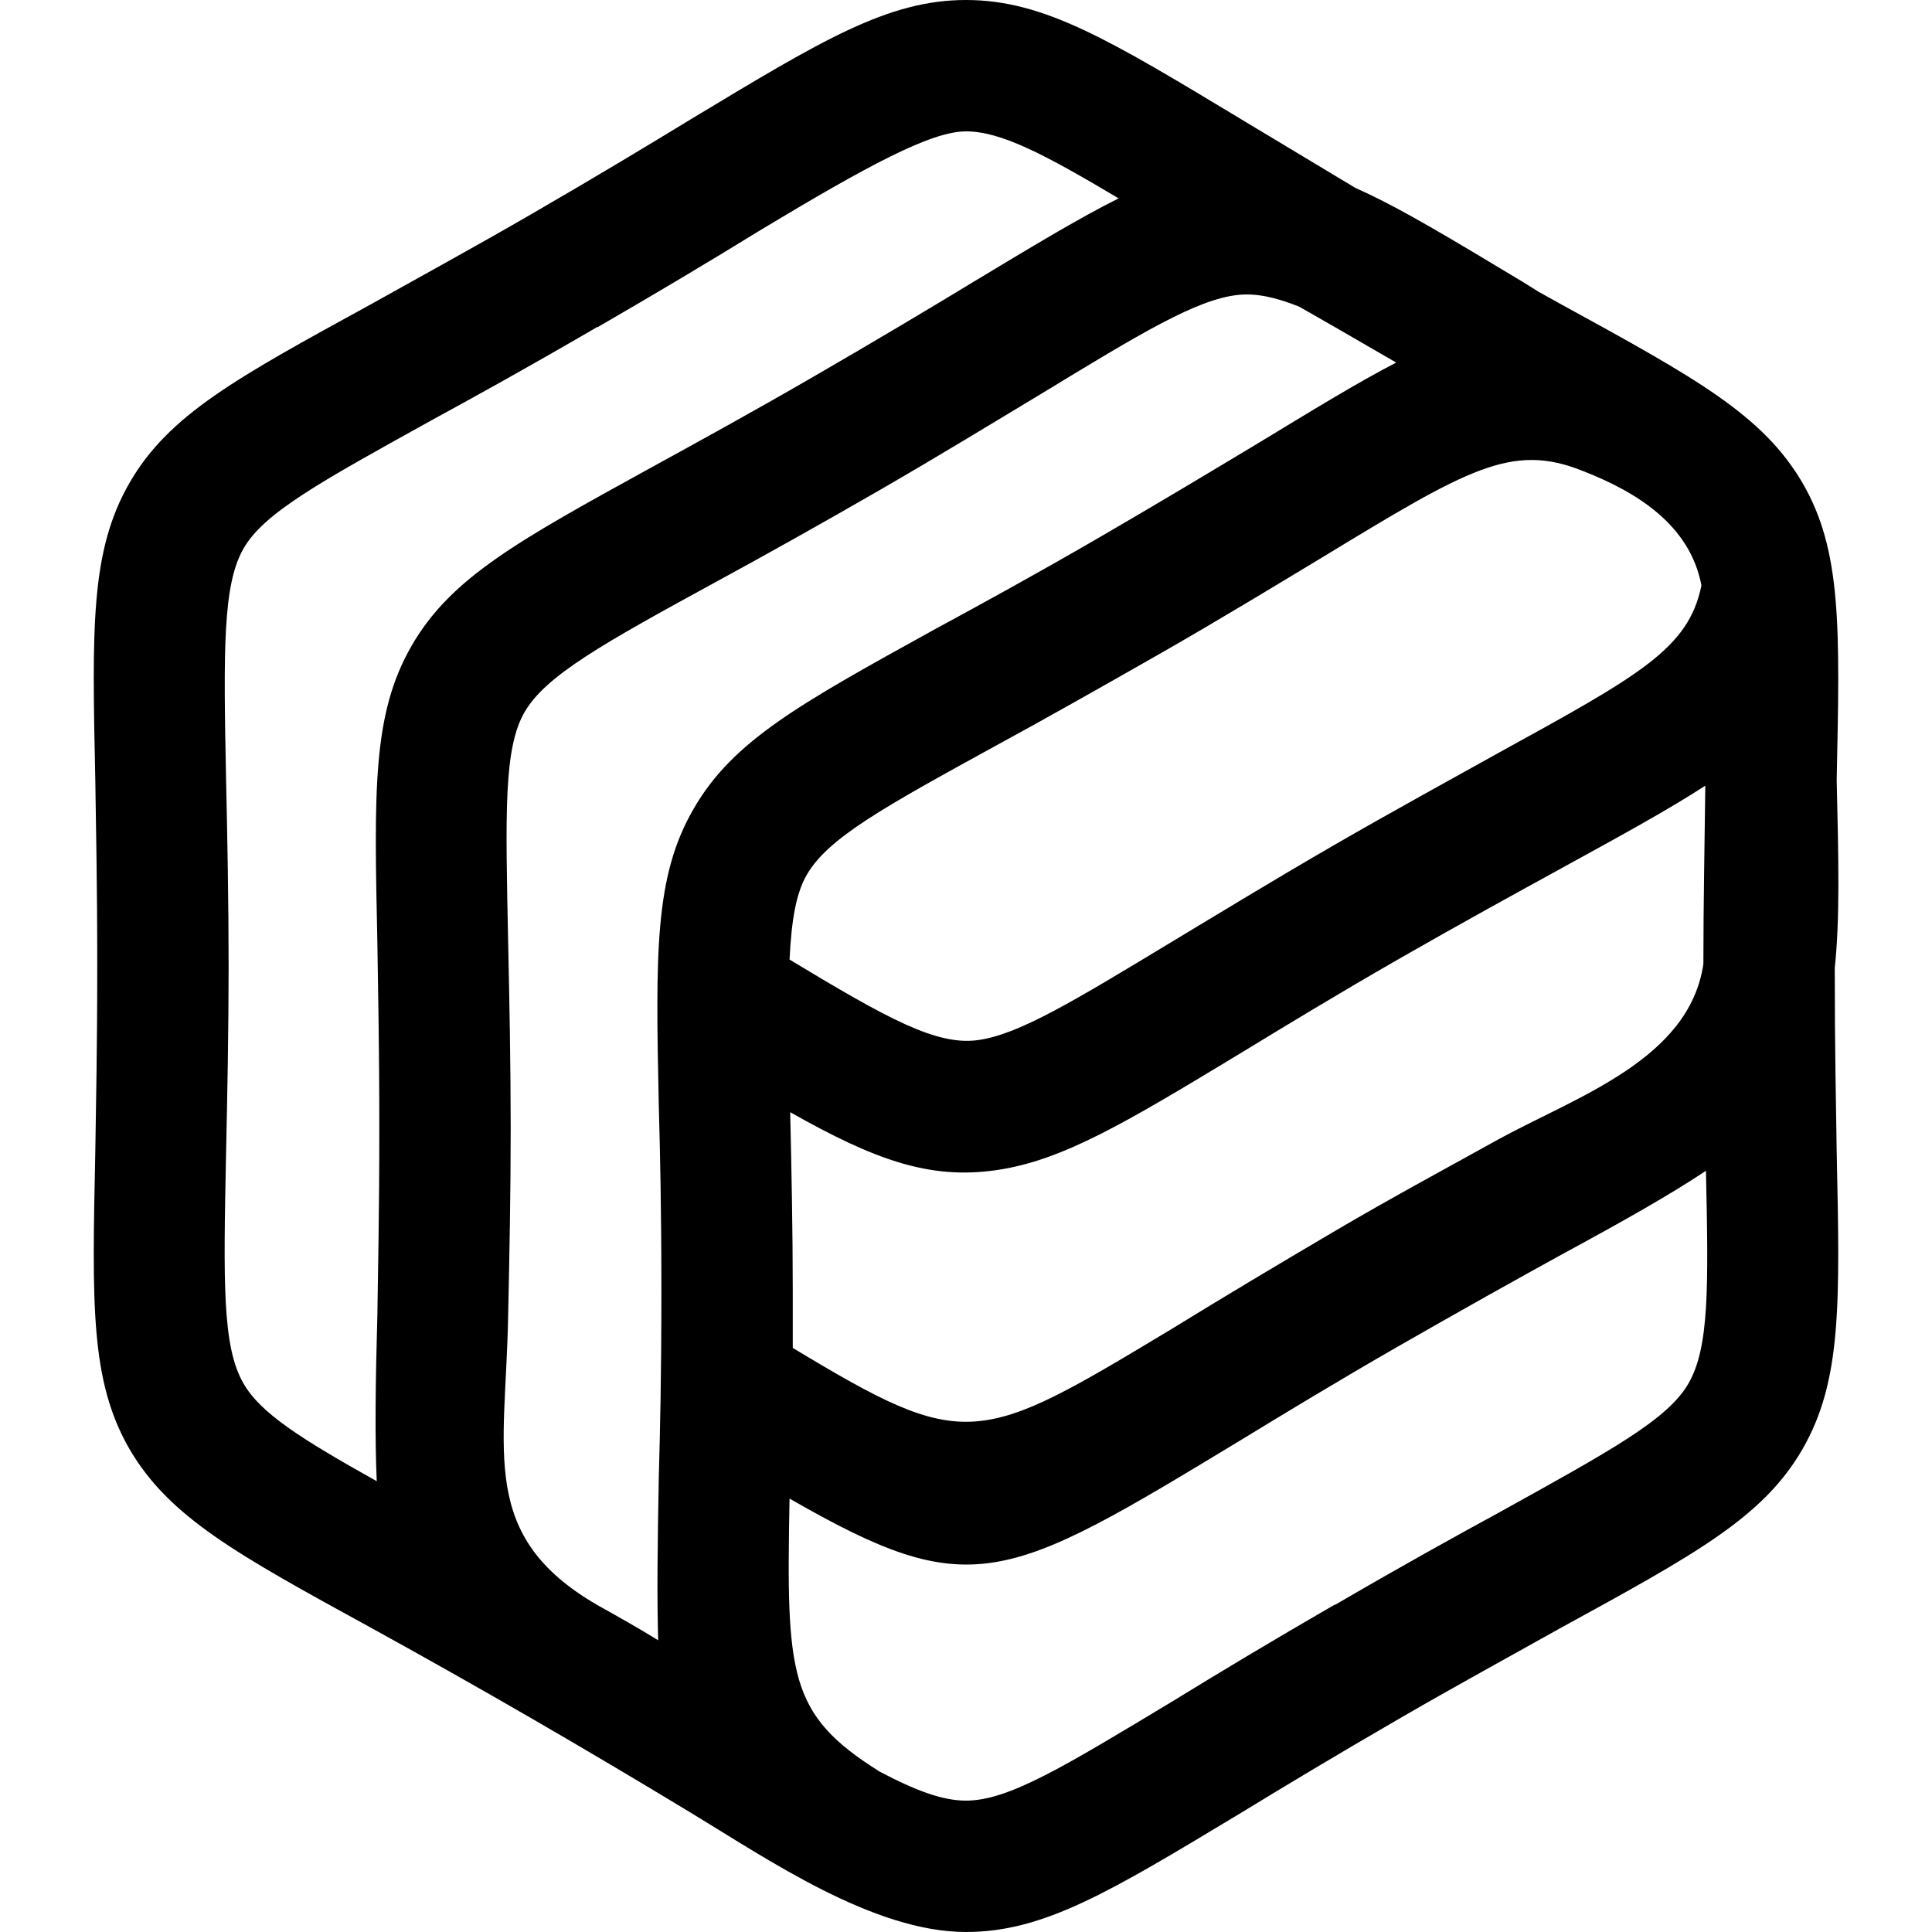 <svg id="bf8a93f8-fa84-44e3-b4ea-ee75efaed92b" data-name="Layer 1" xmlns="http://www.w3.org/2000/svg" viewBox="0 0 300 300"><path d="M107.3,281.5c-16.5-10-32.9-19.5-49.8-28.8C36.7,241.3,26.3,235.6,20.1,225h0c-6.1-10.6-5.8-22.4-5.3-46.2.1-7.2.3-15.7.3-28.8s-.2-21.6-.3-28.8C14.3,97.5,14,85.6,20.1,75S36.7,58.7,57.5,47.3c7.5-4.2,16.3-9,25.1-14.1h0c10.7-6.2,18.3-10.8,24.7-14.7C127.7,6.2,137.9,0,150,0s22.3,6.2,42.7,18.5l17.8,10.7c7,3.1,15,8,26,14.6l2.4,1.5,3.6,2c20.8,11.4,31.2,17.1,37.4,27.7h0c6.1,10.5,5.8,22.4,5.3,46.1.3,12.5.5,21.7-.3,29.2,0,12.9.2,21.3.3,28.5.5,23.7.8,35.6-5.3,46.2s-16.6,16.3-37.4,27.7c-7.5,4.2-16.3,9-25.1,14.1h0c-10.7,6.2-18.3,10.8-24.7,14.7C172.3,293.8,162.1,300,150,300c-14.4,0-30.8-11.3-42.7-18.5ZM264.8,122c-5.7,3.7-13,7.7-22.3,12.8-7.1,3.9-15.5,8.5-25.1,14s-18.3,10.8-24.7,14.7c-17.7,10.7-27.6,16.7-38,18.2s-18.9-1.6-32-9c.2,8.6.4,18.6.4,27.9v8.7c27,16.3,28.7,15.2,59.1-3.1,7.3-4.5,16-9.7,25-15s18.5-10.4,25.5-14.3c12.3-6.7,29.6-12.4,31.8-27.2,0-9.3.2-19.2.3-27.7ZM122.6,149c15.4,9.3,22.9,13.4,29.3,12.5s14.9-6.1,30.3-15.4c7.3-4.4,16-9.7,25-14.9s18.5-10.4,25.5-14.3c22-12.1,29.5-16.2,31.5-26-1.8-9.4-10-14.5-18.5-17.8-11-4.4-17.9-.2-40.3,13.4-7.3,4.4-16,9.7-25.1,14.9s-18.5,10.5-25.5,14.3c-17.5,9.6-26.2,14.4-29.5,20.1h0c-1.7,2.9-2.4,7.1-2.7,13.2Zm142.3,32.8c-5.7,3.8-13,7.9-22.4,13-7.1,3.9-15.5,8.6-25.1,14.1s-18.3,10.8-24.7,14.7c-36.8,22.3-41.9,25.3-70.1,9.1-.5,27.5-.2,33.5,14,42.4,5.7,3,9.8,4.5,13.4,4.5,6.6,0,15.1-5.2,32.2-15.5,7.3-4.5,16-9.7,25-14.9h.1c11-6.4,18.8-10.7,25.4-14.3,17.5-9.7,26.3-14.5,29.5-20.1s3.1-14.7,2.7-33ZM102.2,254.7c-.2-6.7-.1-15,.1-25.4.2-7.2.4-15.7.4-28.7s-.2-21.6-.4-28.8c-.5-23.8-.7-35.7,5.4-46.2h0c6.1-10.6,16.5-16.3,37.3-27.8,7.2-3.9,15.6-8.5,25.1-14S188.4,73,194.9,69.1c8.9-5.4,15.9-9.7,21.9-12.8l-9.5-5.5-5.6-3.2c-3.8-1.5-6.7-2.1-9.5-1.8-6.4.7-15,5.9-30.6,15.4-7.3,4.4-16,9.7-25,14.9s-18.5,10.5-25.5,14.3c-17.6,9.6-26.3,14.5-29.6,20.1s-3,15.6-2.6,35.6c.2,8.9.4,19.5.4,29.2s-.2,20.2-.4,29.2c-.4,21.2-4.6,34,13.8,44.7,3.4,1.9,6.6,3.7,9.5,5.5ZM58.5,230c-.3-6.8-.2-15.2.1-25.9.1-7.2.3-15.7.3-28.8s-.2-21.6-.3-28.8c-.5-23.8-.8-35.6,5.3-46.2S80.4,84,101.3,72.5c7.1-3.9,15.5-8.5,25-14s18.4-10.8,24.8-14.7c9.3-5.6,16.4-9.9,22.6-13-11.6-6.9-18.3-10.4-23.7-10.4s-15.1,5.2-32.2,15.5c-7.3,4.5-16,9.7-25,14.9h-.1c-11,6.4-18.8,10.7-25.4,14.3C49.8,74.8,41,79.6,37.8,85.2s-3.1,15.6-2.7,35.6c.2,8.9.4,19.5.4,29.2s-.2,20.3-.4,29.2c-.4,19.9-.6,29.9,2.7,35.6h0c2.6,4.6,8.9,8.6,20.7,15.2Z"/></svg>
